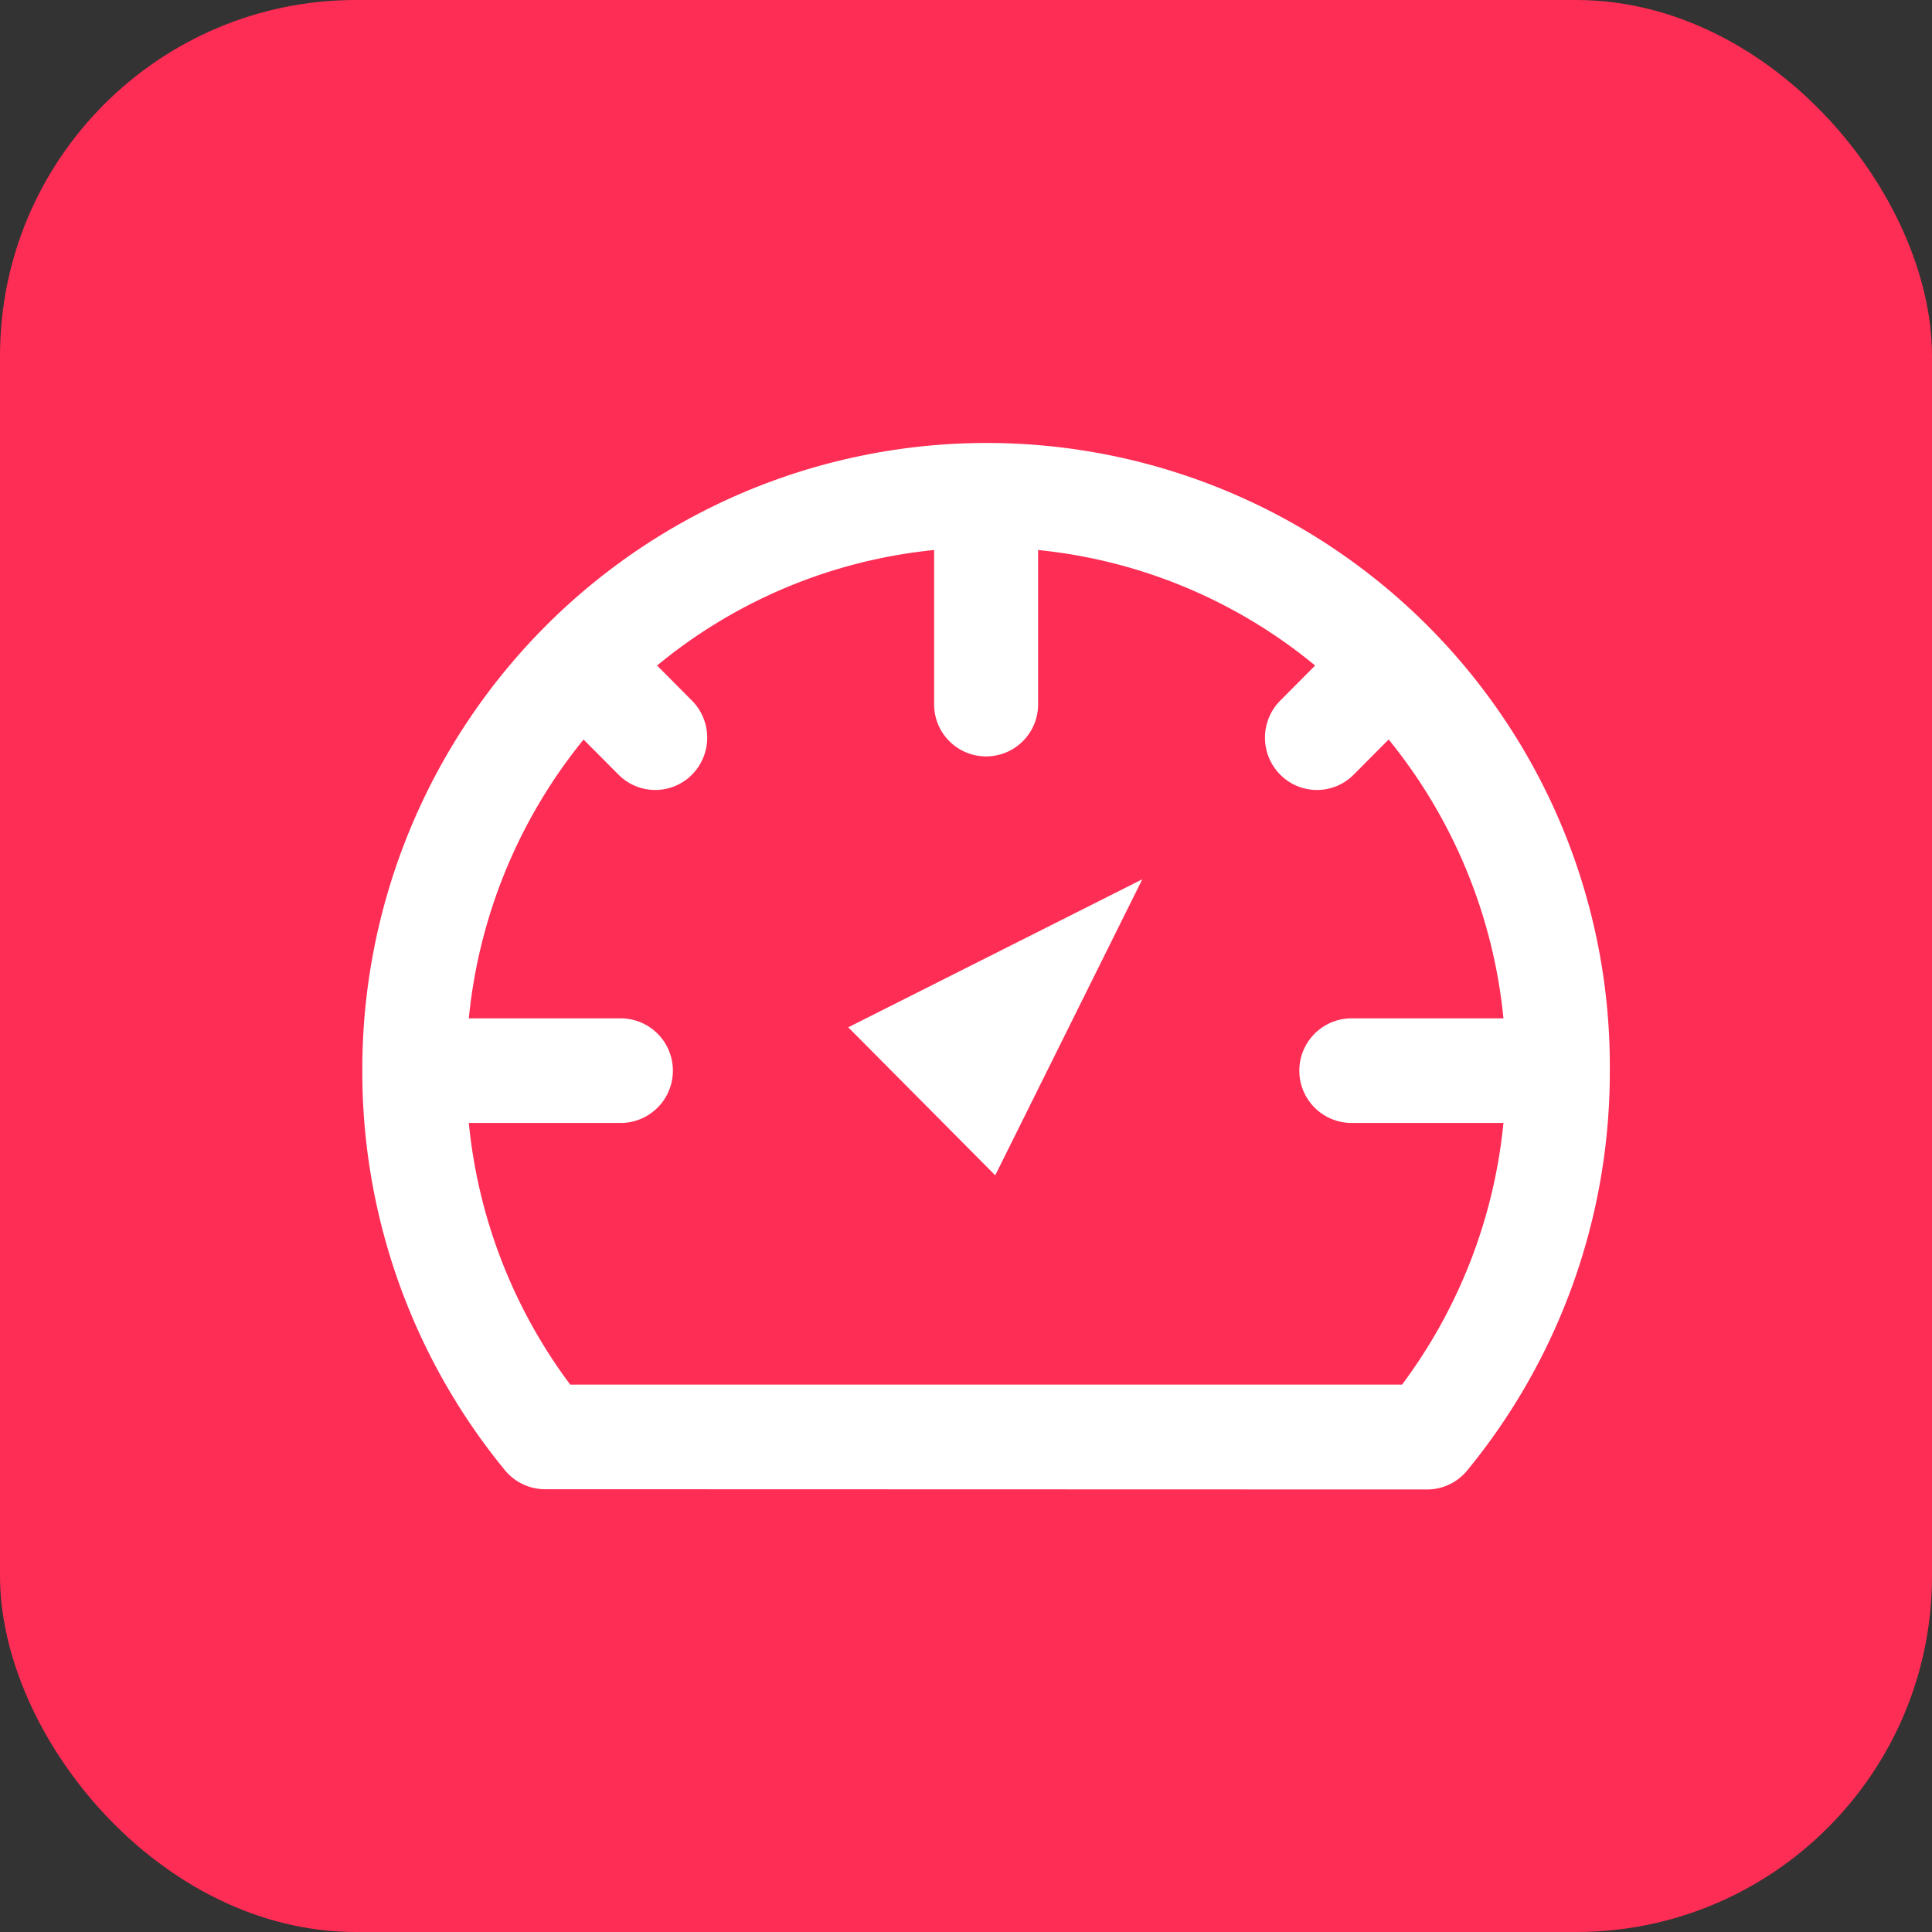 <svg xmlns="http://www.w3.org/2000/svg" width="27" height="27" viewBox="0 0 38 38">
  <rect x="0" y="0" width="38" height="38" fill="#333333" stroke="none"/>
  <g id="Group_1" data-name="Group 1" transform="translate(-20 -82)">
    <rect id="Rounded_Rectangle_29" data-name="Rounded Rectangle 29" width="38" height="38" rx="7" transform="translate(20 82)" fill="#FE2D55"/>
    <path id="Shape_1" data-name="Shape 1" d="M30.719,111.291a1.02,1.02,0,0,1-.788-.374,12.353,12.353,0,0,1-2.805-7.85v-.021a12.354,12.354,0,0,1,3.592-8.719l0,0,0,0a12.255,12.255,0,0,1,20.945,8.735,12.349,12.349,0,0,1-2.805,7.86,1.02,1.02,0,0,1-.788.374Zm.5-2.058H47.577a10.275,10.275,0,0,0,1.994-5.146H46.553a1.029,1.029,0,0,1,0-2.057h3.018a10.278,10.278,0,0,0-2.258-5.485l-.687.691a1.017,1.017,0,0,1-1.446,0,1.033,1.033,0,0,1,0-1.455l.687-.691a10.15,10.15,0,0,0-5.449-2.272v3.037a1.022,1.022,0,1,1-2.045,0V92.818a10.139,10.139,0,0,0-5.449,2.272l.687.691a1.035,1.035,0,0,1,0,1.455,1.017,1.017,0,0,1-1.446,0l-.687-.69a10.281,10.281,0,0,0-2.257,5.484h3.017a1.029,1.029,0,0,1,0,2.057H29.221A10.262,10.262,0,0,0,31.215,109.233Zm5.465-7.027,5.783-2.911-2.892,5.822Z" fill="#fff"/>
  </g>
</svg>
